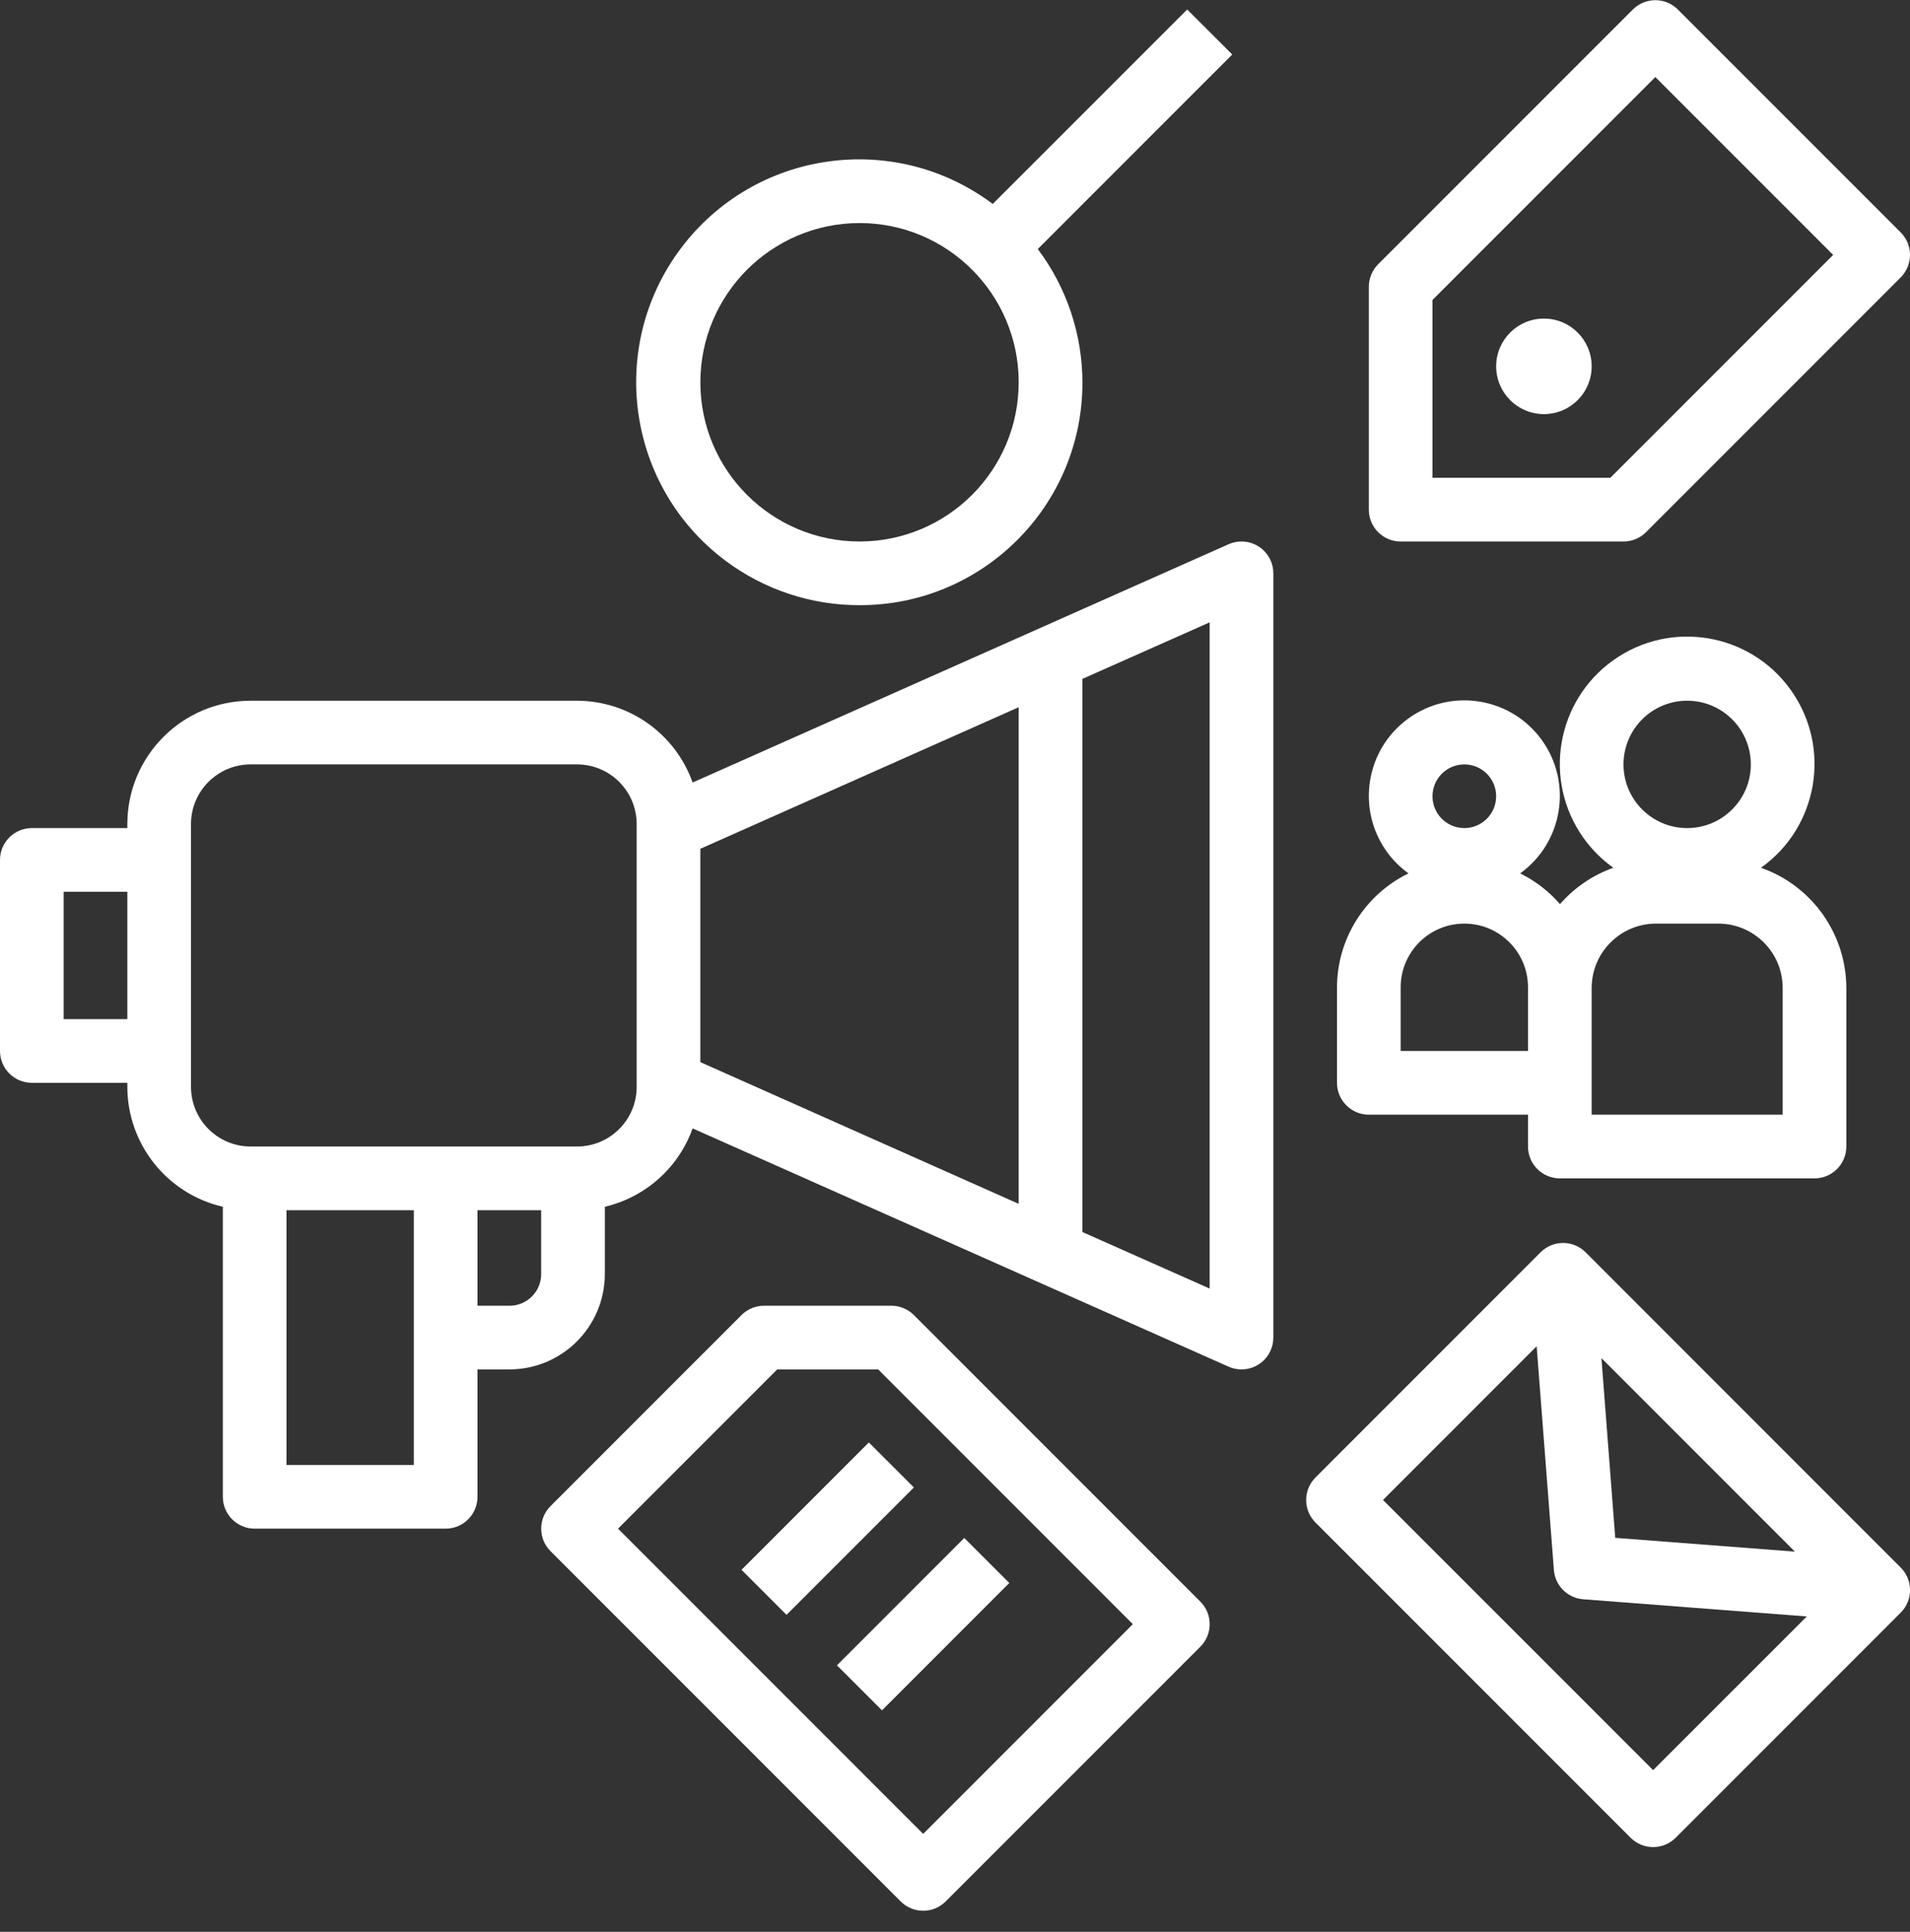 <svg width="90" height="91" viewBox="0 0 90 91" fill="none" xmlns="http://www.w3.org/2000/svg">
<rect x="0" y="0" width="90" height="91" fill="#333333" stroke="none"/>
<g clip-path="url(#clip0)">
<path d="M72.75 15.007C71.507 15.007 70.5 16.014 70.5 17.257C70.5 18.5 71.507 19.507 72.75 19.507C73.993 19.507 75 18.5 75 17.257C75 16.014 73.993 15.007 72.75 15.007V15.007Z" fill="white"/>
<path d="M79.061 0.448C78.475 -0.138 77.526 -0.138 76.94 0.448L64.939 12.447C64.659 12.729 64.5 13.11 64.5 13.508V24.008C64.5 24.837 65.171 25.508 66 25.508H76.501C76.898 25.508 77.279 25.35 77.561 25.069L89.561 13.068C90.146 12.482 90.146 11.534 89.561 10.947L79.061 0.448ZM75.879 22.508H67.5V14.129L78 3.629L86.379 12.008L75.879 22.508Z" fill="white"/>
<path d="M1.5 51.007H6V51.2C6.006 53.898 7.87 56.237 10.5 56.845V70.507C10.5 71.336 11.172 72.008 12 72.008H21C21.828 72.008 22.5 71.336 22.5 70.507V64.507H24.012C26.488 64.501 28.494 62.495 28.5 60.02V56.845C30.416 56.396 31.974 55.006 32.637 53.154L57.891 64.378C58.648 64.715 59.535 64.374 59.871 63.616C59.956 63.425 60.001 63.217 60 63.007V27.007C60.001 26.179 59.329 25.507 58.5 25.507C58.291 25.507 58.083 25.551 57.891 25.636L32.637 36.861C31.817 34.556 29.638 33.014 27.192 33.008H11.808C8.602 33.01 6.003 35.609 6 38.815V39.008H1.5C0.672 39.008 0 39.679 0 40.507V49.507C0 50.336 0.672 51.007 1.5 51.007V51.007ZM51 31.981L57 29.316V60.699L51 58.034V31.981ZM33 39.983L48 33.315V56.707L33 50.032V39.983ZM19.5 63.007V69.008H13.5V57.007H19.5V63.007ZM25.5 60.02C25.499 60.841 24.834 61.507 24.012 61.508H22.5V57.007H25.5V60.02ZM9 49.507V38.815C9.002 37.265 10.258 36.009 11.808 36.008H27.192C28.742 36.009 29.998 37.265 30 38.815V51.2C29.998 52.749 28.742 54.006 27.192 54.007H11.808C10.258 54.006 9.002 52.749 9 51.2V49.507ZM3 42.007H6V48.007H3V42.007Z" fill="white"/>
<path d="M74.715 58.99C74.129 58.404 73.18 58.404 72.594 58.99L61.986 69.598C61.4 70.184 61.4 71.133 61.986 71.719L76.836 86.569C77.422 87.155 78.371 87.155 78.957 86.569L89.563 75.963C90.149 75.377 90.149 74.427 89.563 73.842L74.715 58.99ZM84.576 73.091L76.111 72.441L75.46 63.976L84.576 73.091ZM77.896 83.383L65.167 70.657L72.408 63.417L73.22 73.953C73.276 74.69 73.862 75.277 74.599 75.334L85.137 76.144L77.896 83.383Z" fill="white"/>
<path d="M40.502 28.507C46.289 28.52 50.991 23.839 51.005 18.052C51.009 15.773 50.271 13.553 48.901 11.731L58.065 2.568L55.941 0.447L46.778 9.607C42.138 6.128 35.556 7.068 32.077 11.707C28.598 16.346 29.538 22.928 34.177 26.407C36.001 27.775 38.221 28.512 40.502 28.507V28.507ZM40.502 10.507C44.643 10.507 48.001 13.865 48.001 18.007C48.001 22.15 44.643 25.507 40.502 25.507C36.359 25.507 33.001 22.15 33.001 18.007C33.006 13.867 36.361 10.512 40.502 10.507V10.507Z" fill="white"/>
<path d="M64.5 52.508H72V54.007C72 54.836 72.671 55.508 73.5 55.508H85.5C86.328 55.508 87 54.836 87 54.007V46.536C86.992 43.988 85.381 41.722 82.979 40.877C85.678 38.955 86.31 35.209 84.388 32.509C82.468 29.809 78.721 29.177 76.022 31.099C73.322 33.02 72.69 36.766 74.611 39.466C74.999 40.011 75.476 40.489 76.022 40.877C75.051 41.222 74.185 41.812 73.507 42.589C72.984 41.987 72.347 41.494 71.631 41.142C73.647 39.689 74.104 36.876 72.651 34.86C71.198 32.844 68.385 32.388 66.369 33.84C64.353 35.293 63.896 38.106 65.349 40.122C65.632 40.515 65.977 40.859 66.369 41.142C64.314 42.141 63.007 44.222 63 46.507V51.007C63 51.835 63.672 52.508 64.5 52.508V52.508ZM79.5 33.008C81.157 33.008 82.5 34.351 82.5 36.008C82.5 37.664 81.157 39.007 79.5 39.007C77.843 39.007 76.5 37.664 76.5 36.008C76.5 34.351 77.843 33.008 79.5 33.008ZM75 51.007V46.536C75.003 44.864 76.357 43.51 78.029 43.507H80.972C82.643 43.51 83.998 44.864 84 46.536V52.507H75V51.007ZM69 36.008C69.828 36.008 70.499 36.679 70.499 37.507C70.499 38.336 69.828 39.007 69 39.007C68.171 39.007 67.5 38.336 67.5 37.507C67.5 36.679 68.171 36.008 69 36.008ZM66 46.507C66 44.85 67.343 43.507 69 43.507C70.657 43.507 72 44.851 72 46.507V49.508H66V46.507Z" fill="white"/>
<path d="M42.001 61.507H36.001C35.603 61.507 35.222 61.665 34.94 61.947L25.94 70.947C25.355 71.532 25.355 72.482 25.94 73.068L42.44 89.568C43.026 90.154 43.976 90.154 44.561 89.568L56.562 77.568C57.147 76.982 57.147 76.033 56.562 75.447L43.062 61.947C42.78 61.665 42.398 61.507 42.001 61.507V61.507ZM43.501 86.387L29.122 72.008L36.622 64.507H41.38L53.38 76.507L43.501 86.387Z" fill="white"/>
<path d="M34.941 73.947L40.941 67.947L43.062 70.068L37.062 76.068L34.941 73.947Z" fill="white"/>
<path d="M39.438 78.446L45.438 72.446L47.559 74.567L41.559 80.568L39.438 78.446Z" fill="white"/>
</g>
<defs>
<clipPath id="clip0">
<rect width="90" height="90" fill="white" transform="translate(0 0.007)"/>
</clipPath>
</defs>
</svg>
